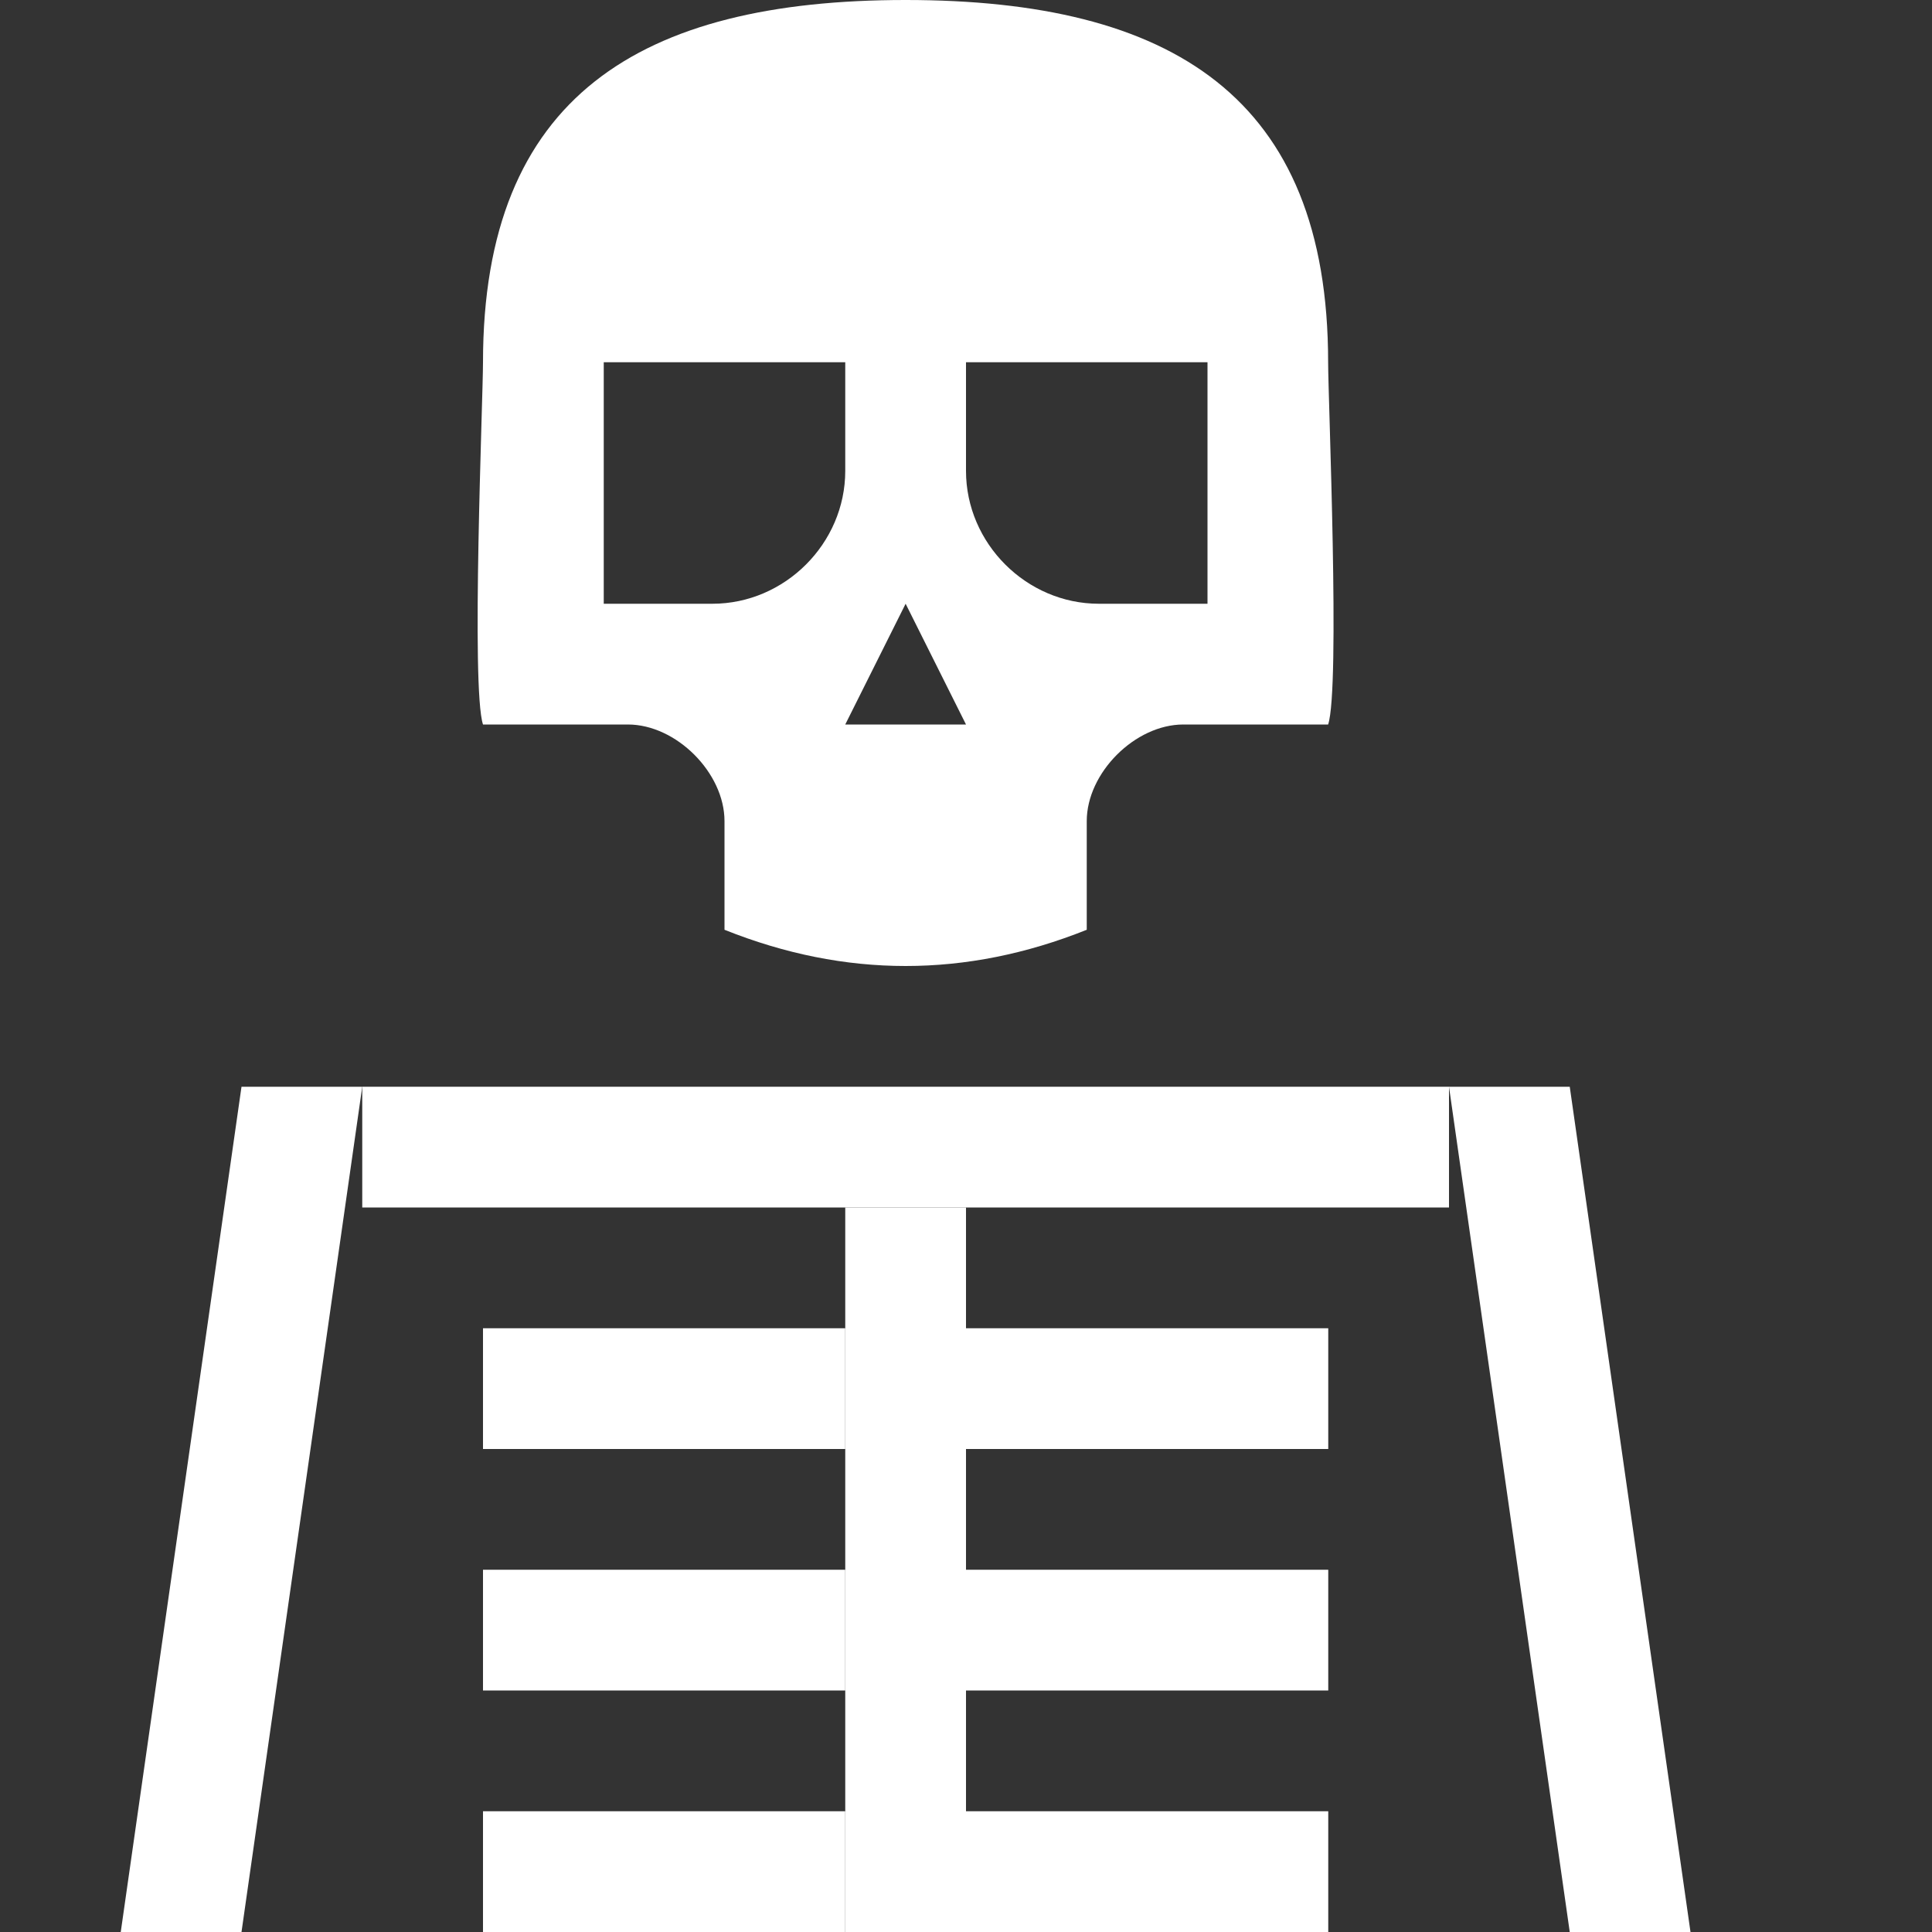 <svg width="16" height="16" viewBox="0 0 16 16" fill="none" xmlns="http://www.w3.org/2000/svg">
<rect x="0" y="0" width="16" height="16" fill="#333333" stroke="none"/>
<path fill-rule="evenodd" clip-rule="evenodd" d="M7.5 0C5.3 0 4 0.8 4 3C4 3.3 3.9 5.7 4 6H5.2C5.6 6 6 6.4 6 6.8V7.7C6.5 7.9 7 8 7.5 8C8 8 8.5 7.9 9 7.7V6.8C9 6.4 9.4 6 9.8 6H10.999C11.1 5.7 10.999 3.3 10.999 3C10.999 0.8 9.7 0 7.5 0ZM5.9 5H5V3H7V3.9C7 4.5 6.5 5 5.9 5ZM10 5H9.1C8.5 5 8 4.5 8 3.9V3H10V5ZM8 6H7L7.5 5L8 6Z" fill="white"/>
<path d="M7 11H4V12H7V11Z" fill="white"/>
<path d="M7 13H4V14H7V13Z" fill="white"/>
<path d="M7 15H4V16H7V15Z" fill="white"/>
<path d="M11 15H8V16H11V15Z" fill="white"/>
<path d="M11 13H8V14H11V13Z" fill="white"/>
<path d="M11 11H8V12H11V11Z" fill="white"/>
<path fill-rule="evenodd" clip-rule="evenodd" d="M3 9L2 16H1L2 9H3Z" fill="white"/>
<path fill-rule="evenodd" clip-rule="evenodd" d="M12 9L13 16H14L13 9H12Z" fill="white"/>
<path d="M8 10H7V16H8V10Z" fill="white"/>
<path d="M12 9H3V10H12V9Z" fill="white"/>
</svg>
